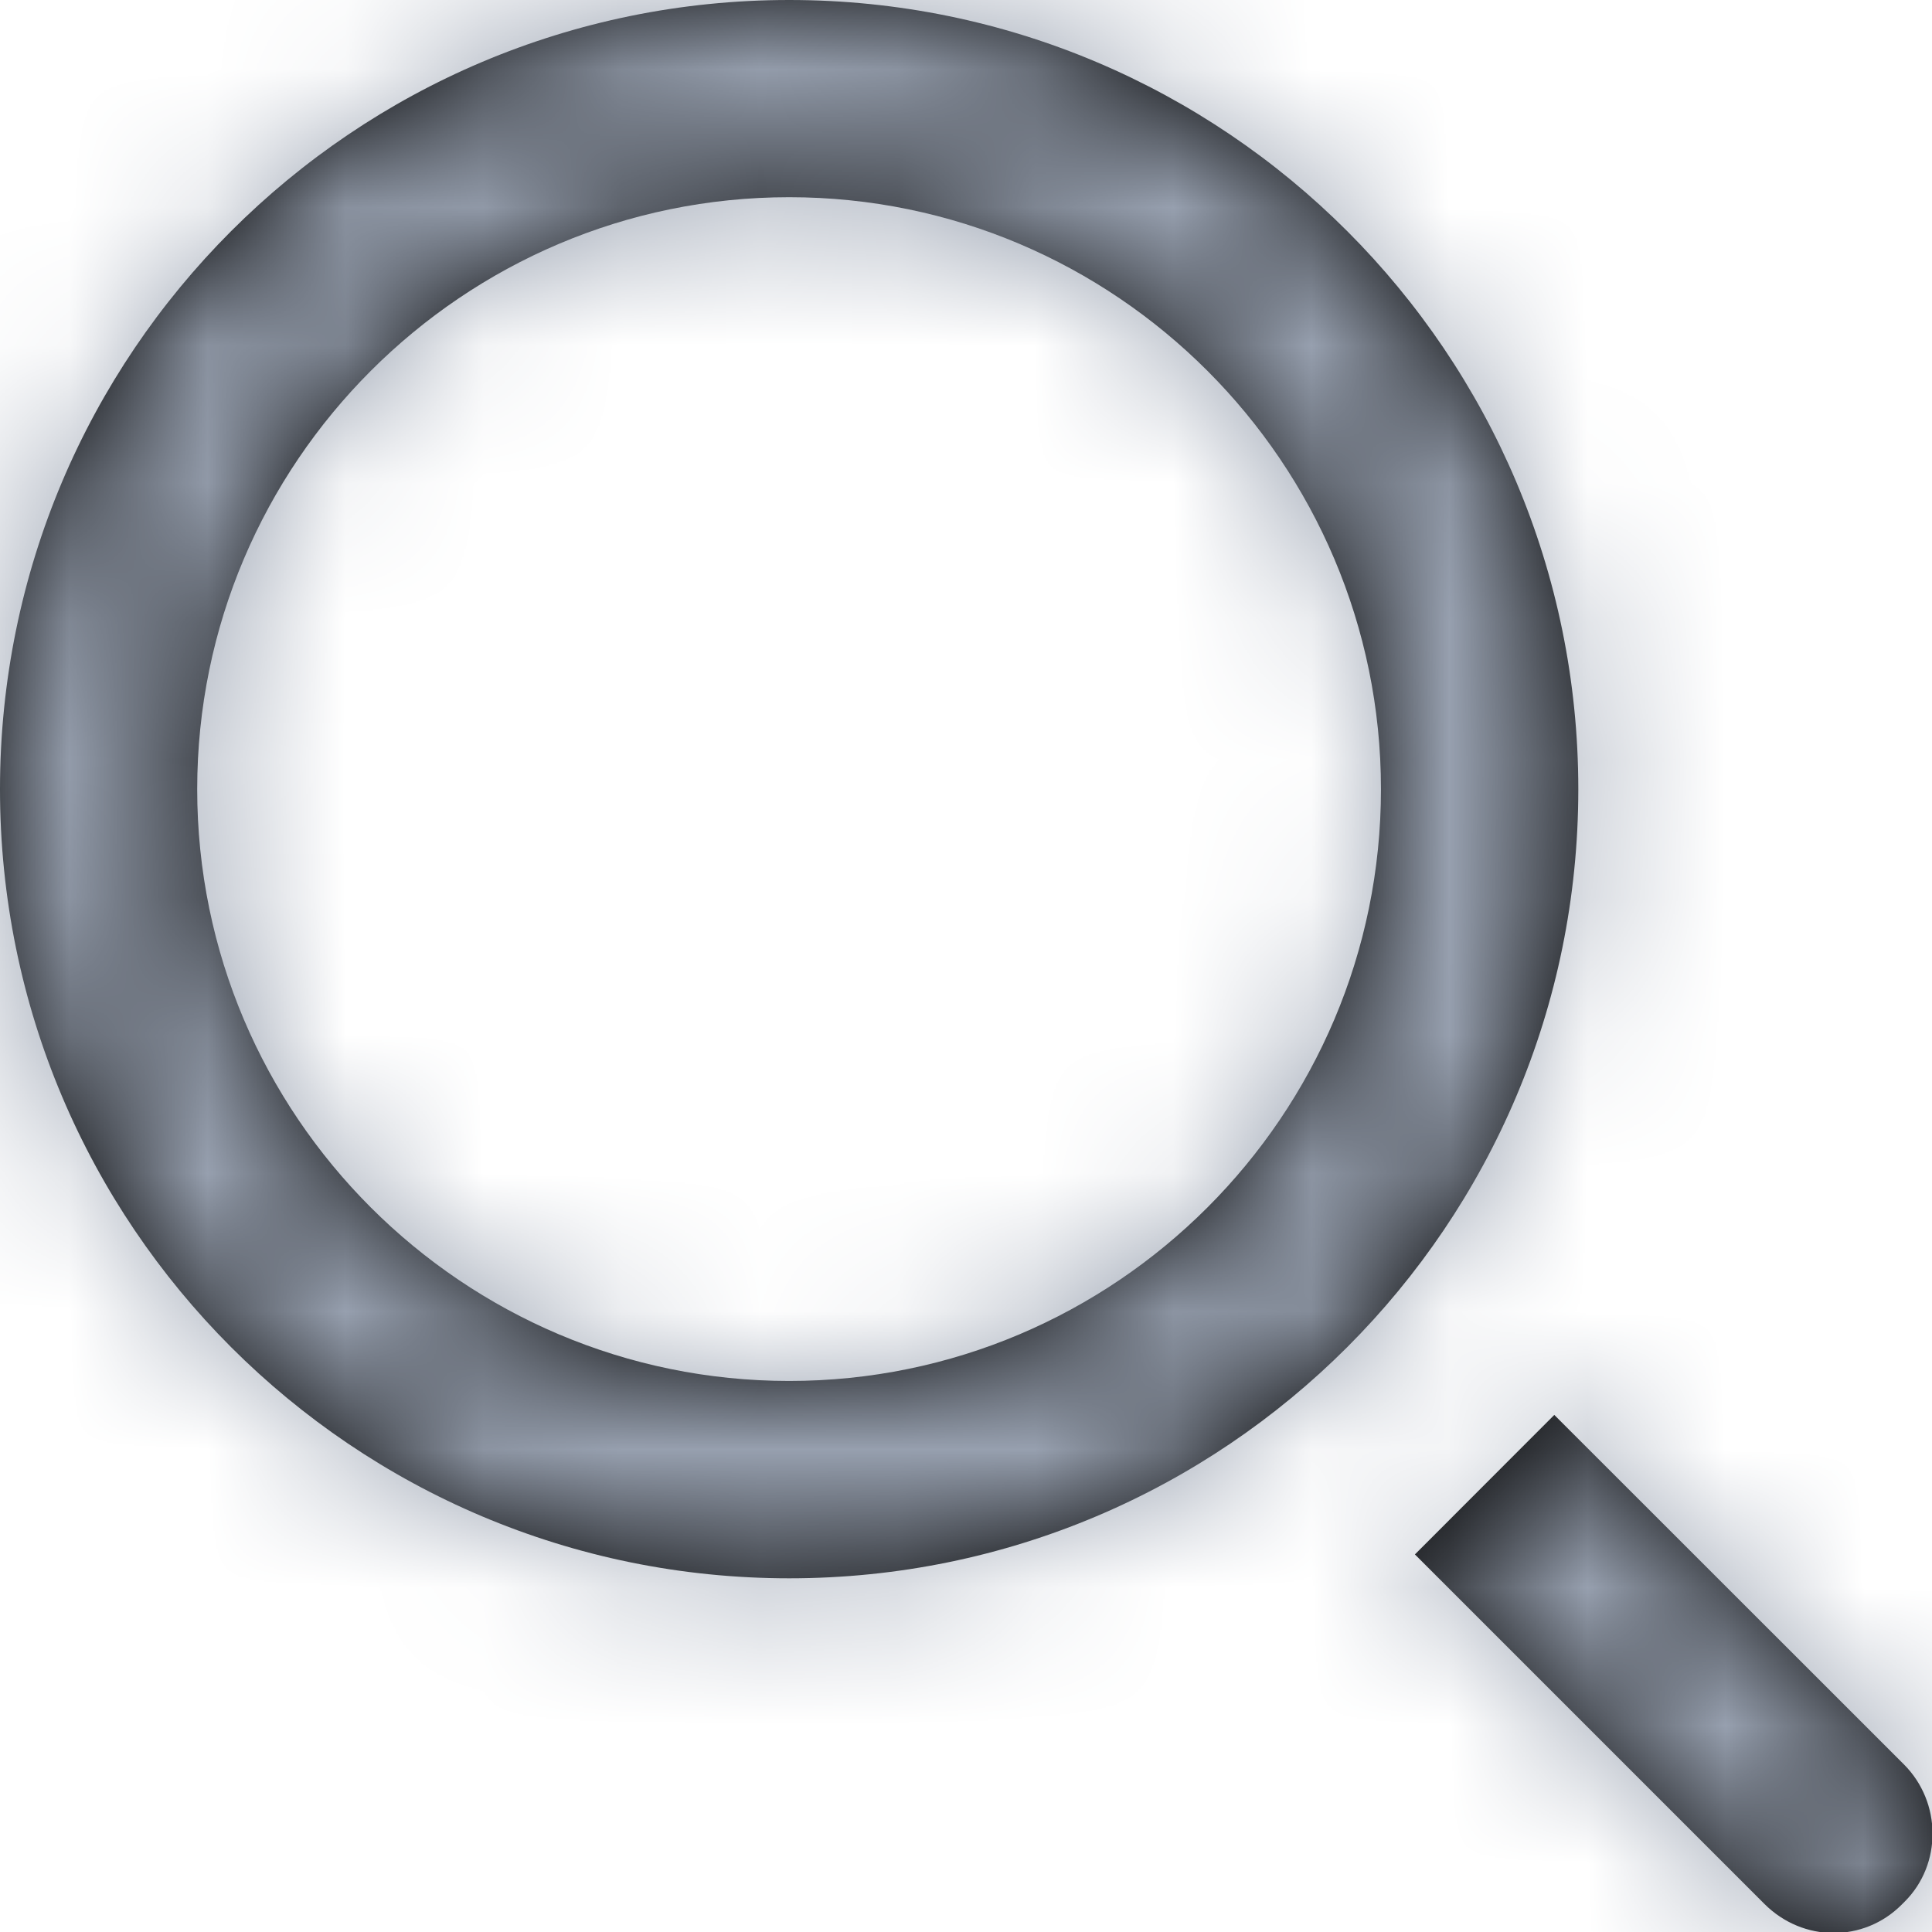 <svg xmlns="http://www.w3.org/2000/svg" xmlns:xlink="http://www.w3.org/1999/xlink" width="14" height="14" viewBox="0 0 14 14">
    <defs>
        <path id="55pn1cqsca" d="M13.796 12.785c.276.276.276.725.007.994l-.024.024c-.272.272-.712.275-.994-.007l-2.532-2.532 1.01-1.011 2.533 2.532zm-8.077-2.778c-2.365 0-4.29-1.923-4.29-4.288s1.925-4.29 4.29-4.29c2.364 0 4.288 1.925 4.288 4.29s-1.924 4.288-4.288 4.288zM5.719 0C2.56 0 0 2.56 0 5.719c0 3.158 2.56 5.718 5.719 5.718 3.158 0 5.718-2.56 5.718-5.718C11.437 2.56 8.877 0 5.72 0z"/>
    </defs>
    <g fill="none" fill-rule="evenodd">
        <g>
            <g>
                <g transform="translate(-1225 -82) translate(1216 73) translate(9 9)">
                    <mask id="63hg3x515b" fill="#fff">
                        <use xlink:href="#55pn1cqsca"/>
                    </mask>
                    <use fill="#000" xlink:href="#55pn1cqsca"/>
                    <path fill="#97A0AF" d="M-1 -1H15V15H-1z" mask="url(#63hg3x515b)"/>
                </g>
            </g>
        </g>
    </g>
</svg>
